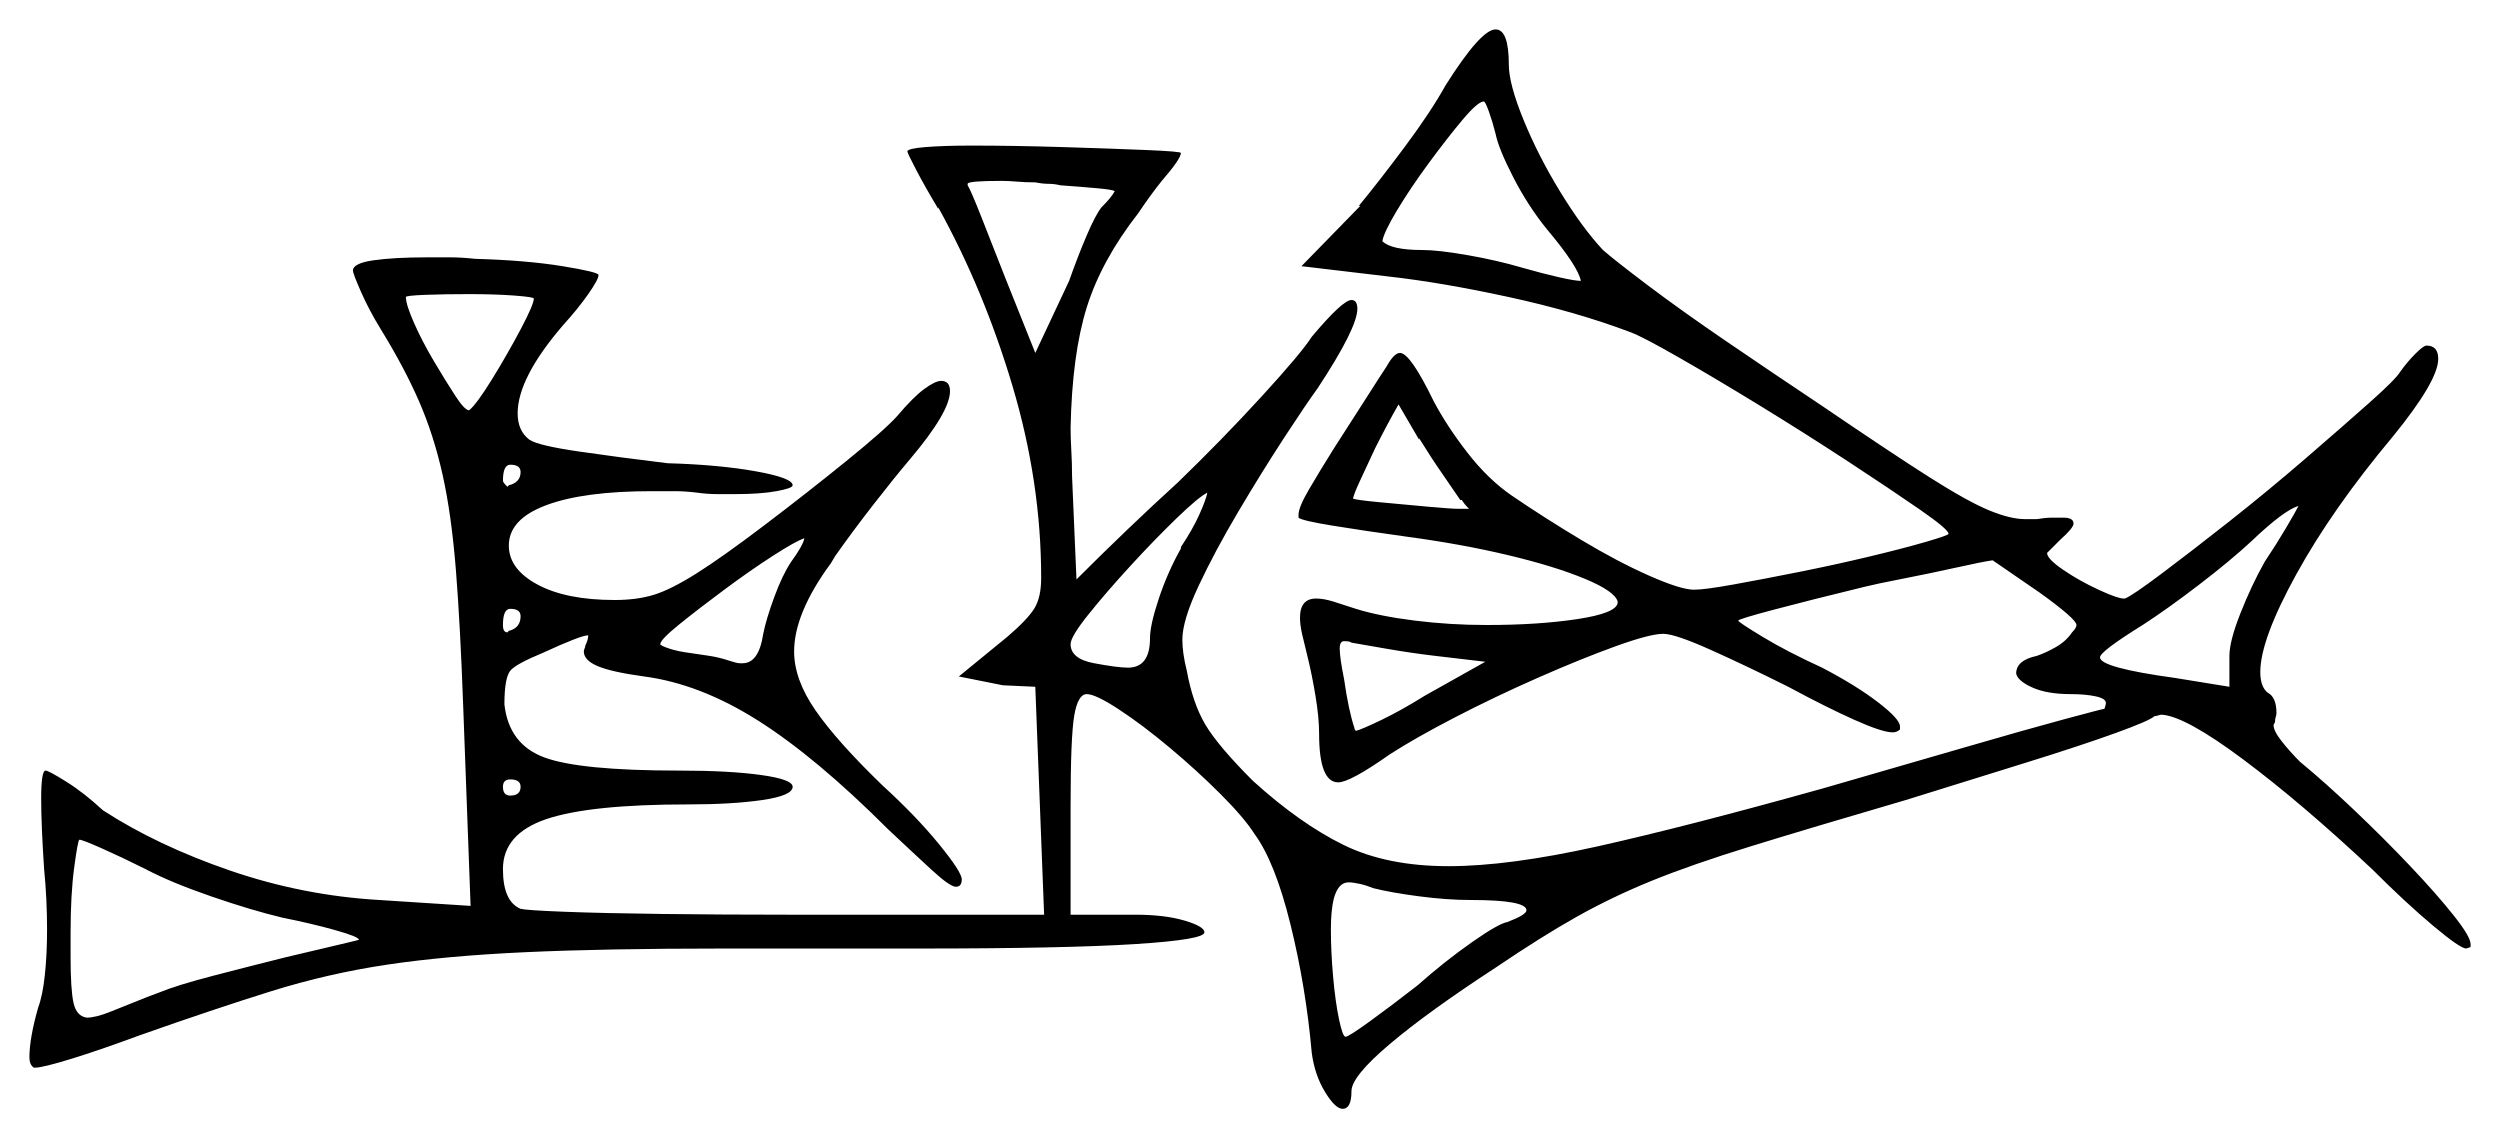 <svg xmlns="http://www.w3.org/2000/svg" width="850.0" height="387.0" viewBox="0 0 850.0 387.0"><path d="M49.5 295.5Q41.5 291.5 34.75 288.5Q28.0 285.5 27.0 285.5Q26.5 285.5 25.25 294.75Q24.0 304.0 24.0 317.0V325.5Q24.0 336.5 25.0 341.0Q26.0 345.5 29.5 346.0Q32.5 346.0 37.5 344.0Q42.5 342.0 50.0 339.0L54.0 337.5Q60.0 335.0 72.5 331.75Q85.0 328.5 97.0 325.5Q107.5 323.0 115.0 321.25Q122.5 319.5 122.0 319.5Q122.0 318.5 114.0 316.25Q106.0 314.0 96.0 312.0Q85.5 309.5 71.75 304.75Q58.0 300.0 49.5 295.5ZM181.5 101.5Q181.5 101.0 175.0 100.5Q168.5 100.0 159.5 100.0Q151.0 100.0 144.5 100.25Q138.0 100.5 138.0 101.0Q138.0 103.5 140.75 109.75Q143.5 116.0 147.5 122.75Q151.5 129.5 154.75 134.5Q158.0 139.5 159.5 139.5Q162.0 137.5 167.25 129.0Q172.5 120.5 177.0 112.0Q181.5 103.5 181.5 101.5ZM177.0 160.5Q177.0 158.0 173.5 158.0Q171.0 158.0 171.0 163.5Q171.0 164.0 172.5 165.5L173.0 165.0Q177.0 164.0 177.0 160.5ZM177.0 209.5Q177.0 207.0 173.5 207.0Q171.0 207.0 171.0 212.5Q171.0 215.0 172.5 215.0L173.0 214.5Q177.0 213.5 177.0 209.5ZM177.0 267.5Q177.0 265.0 173.5 265.0Q171.0 265.0 171.0 267.5Q171.0 270.5 173.5 270.5Q177.0 270.5 177.0 267.5ZM269.0 191.0Q273.0 185.5 273.5 183.0Q270.5 184.0 262.75 189.0Q255.0 194.0 246.25 200.5Q237.5 207.0 231.0 212.25Q224.5 217.5 224.5 219.0Q224.5 219.5 227.5 220.5Q230.5 221.5 234.5 222.0Q238.0 222.5 241.25 223.0Q244.5 223.5 247.5 224.5Q250.5 225.5 251.5 225.5H252.5Q258.0 225.5 259.5 215.5Q260.5 210.5 263.25 203.0Q266.0 195.5 269.0 191.0ZM401.5 186.5V186.0Q405.5 180.0 407.75 175.0Q410.0 170.0 410.5 167.5Q407.5 169.0 400.0 176.25Q392.5 183.5 384.25 192.5Q376.0 201.5 370.0 209.0Q364.0 216.5 364.0 219.0Q364.0 224.0 372.0 225.5Q380.0 227.0 383.5 227.0Q391.0 227.0 391.0 217.0Q391.0 212.5 394.0 203.5Q397.0 194.5 401.5 186.5ZM505.0 225.0 488.0 223.0Q479.5 222.0 471.0 220.5Q462.5 219.0 459.5 218.5Q459.0 218.0 457.0 218.0Q455.5 218.0 455.5 220.5Q455.5 223.5 457.0 231.0Q458.5 241.5 460.5 247.5Q460.5 248.0 461.0 248.5Q463.0 248.0 469.75 244.75Q476.5 241.5 484.5 236.5ZM500.0 306.0Q492.0 306.0 482.5 304.75Q473.0 303.5 467.0 302.0Q464.5 301.0 462.25 300.5Q460.0 300.0 458.5 300.0Q455.0 300.0 453.5 305.5Q452.5 309.5 452.5 316.0Q452.5 323.5 453.25 332.0Q454.0 340.5 455.25 346.5Q456.5 352.5 457.5 352.5Q458.5 352.5 465.75 347.25Q473.0 342.0 482.0 335.0Q491.0 327.0 500.25 320.5Q509.5 314.0 512.5 313.5Q519.0 311.0 519.0 309.5Q519.0 306.0 500.0 306.0ZM770.0 191.0Q774.0 185.0 777.25 179.5Q780.5 174.0 781.5 172.0Q776.5 173.5 765.5 184.0Q758.5 190.5 747.75 198.75Q737.0 207.0 728.5 212.5Q714.0 221.5 714.0 223.5Q714.0 227.0 739.5 230.5L758.0 233.5V223.0Q758.0 218.0 761.75 208.5Q765.5 199.0 770.0 191.0ZM379.0 65.0Q378.5 64.5 373.0 64.0Q367.5 63.5 360.5 63.0Q358.5 62.5 356.5 62.5Q354.5 62.5 352.0 62.0Q348.5 62.0 345.75 61.75Q343.0 61.5 340.5 61.5Q329.0 61.5 329.0 62.5V63.0Q330.0 64.5 333.75 74.0Q337.5 83.5 342.0 95.0L352.0 120.0L363.5 95.5Q366.5 87.0 369.5 80.0Q372.5 73.0 374.5 70.5Q378.0 67.0 379.0 65.0ZM497.0 170.0H496.5Q494.5 167.0 490.5 161.25Q486.5 155.5 482.5 149.0V149.5L475.5 137.5Q473.5 141.0 471.5 144.75Q469.5 148.5 467.5 152.5Q464.5 159.0 462.5 163.25Q460.5 167.5 460.0 169.5Q461.0 170.0 469.0 170.75Q477.0 171.5 485.25 172.25Q493.5 173.0 496.0 173.0H499.5Q499.5 173.0 498.75 172.25Q498.0 171.5 497.0 170.0ZM508.5 45.5Q507.5 41.5 506.25 38.0Q505.0 34.5 504.5 34.5Q502.5 34.5 497.25 40.75Q492.0 47.0 485.75 55.5Q479.5 64.0 475.0 71.5Q470.5 79.0 470.0 82.0Q473.0 85.0 483.5 85.0Q489.0 85.0 499.0 86.75Q509.0 88.5 517.5 91.0Q524.5 93.0 530.0 94.25Q535.5 95.5 537.5 95.5Q536.5 90.5 526.0 78.0Q519.5 70.0 514.5 60.25Q509.5 50.5 508.5 45.5ZM491.5 29.0Q503.5 10.0 508.5 10.0Q513.0 10.0 513.0 22.0Q513.0 28.5 518.0 40.75Q523.0 53.0 530.5 65.25Q538.0 77.5 545.0 85.0Q549.0 88.5 560.25 97.0Q571.5 105.5 587.25 116.25Q603.0 127.0 619.5 138.0Q643.0 154.0 656.0 162.25Q669.0 170.5 676.25 173.5Q683.5 176.5 688.5 176.5H692.5Q695.5 176.0 697.75 176.0Q700.0 176.0 701.5 176.0Q705.0 176.0 705.0 178.0Q705.0 179.5 700.5 183.5Q696.0 188.0 696.0 188.0Q696.0 190.0 701.5 193.75Q707.0 197.5 713.5 200.5Q720.0 203.5 722.0 203.5H722.5Q725.0 202.5 735.0 195.0Q745.0 187.5 758.0 177.25Q771.0 167.0 783.75 156.0Q796.5 145.0 805.5 137.0Q814.5 129.0 816.0 126.5Q818.5 123.0 821.25 120.25Q824.0 117.5 825.0 117.5Q829.0 117.5 829.0 122.0Q829.0 129.5 813.5 148.5Q793.0 173.0 780.75 195.25Q768.5 217.5 768.5 228.5Q768.5 233.5 771.0 235.5Q774.0 237.0 774.0 242.5Q774.0 243.0 773.75 243.75Q773.5 244.5 773.5 245.5L773.0 246.5Q773.0 248.5 775.75 252.0Q778.5 255.5 782.0 259.0Q790.5 266.0 800.5 275.5Q810.5 285.0 819.5 294.5Q828.5 304.0 834.25 311.25Q840.0 318.5 840.0 321.0V322.0L838.5 322.5Q836.5 322.5 827.25 314.75Q818.0 307.0 806.5 295.5Q782.5 273.0 762.75 258.25Q743.0 243.5 735.0 243.0Q734.5 243.0 733.75 243.25Q733.0 243.5 732.5 243.5Q731.0 245.0 719.25 249.25Q707.5 253.5 689.0 259.25Q670.5 265.0 648.0 272.0Q615.5 281.5 595.25 287.75Q575.0 294.0 561.5 299.5Q548.0 305.0 536.0 311.75Q524.0 318.5 508.5 329.0Q485.5 344.0 472.5 355.0Q459.5 366.0 459.5 371.0Q459.5 377.0 456.5 377.0Q454.0 377.0 450.5 371.25Q447.0 365.5 446.0 358.0Q444.0 335.5 438.75 314.25Q433.5 293.0 426.5 283.5Q423.0 278.0 415.0 270.0Q407.0 262.0 397.75 254.25Q388.5 246.5 380.5 241.25Q372.5 236.0 369.5 236.0Q366.5 236.0 365.25 243.25Q364.0 250.5 364.0 274.0V311.0H386.0Q396.0 311.0 402.75 313.0Q409.5 315.0 409.5 317.0Q409.5 319.5 385.75 321.0Q362.0 322.5 312.5 322.5H246.0Q205.5 322.5 178.5 323.75Q151.5 325.0 131.5 328.0Q111.5 331.0 92.25 337.0Q73.0 343.0 47.5 352.0Q34.0 357.0 24.25 360.0Q14.5 363.0 12.0 363.0H11.5Q10.0 362.0 10.0 359.5Q10.0 353.0 13.0 342.5Q14.5 338.5 15.25 331.5Q16.0 324.5 16.0 316.0Q16.0 311.0 15.75 305.75Q15.5 300.5 15.0 295.5Q14.5 288.0 14.25 282.0Q14.0 276.0 14.0 271.5Q14.0 262.0 15.5 262.0Q16.5 262.0 22.5 265.75Q28.5 269.5 35.0 275.5Q53.5 287.5 78.25 296.0Q103.0 304.5 129.0 306.0L160.0 308.0L157.5 240.5Q156.5 212.5 155.0 193.75Q153.5 175.0 150.5 161.5Q147.5 148.0 142.5 136.5Q137.5 125.0 129.5 112.0Q125.5 105.5 122.75 99.25Q120.0 93.0 120.0 92.0Q120.0 89.5 127.0 88.5Q134.0 87.5 145.0 87.5Q149.0 87.5 153.0 87.5Q157.0 87.5 161.5 88.0Q179.0 88.5 191.25 90.5Q203.5 92.5 203.5 93.5Q203.5 95.0 200.0 100.0Q196.5 105.0 191.5 110.5Q176.0 128.5 176.0 140.5Q176.0 146.5 180.0 149.5Q183.0 151.5 196.75 153.5Q210.5 155.5 227.0 157.5Q244.5 158.0 257.0 160.25Q269.5 162.5 269.5 165.0Q269.5 166.0 264.0 167.0Q258.5 168.0 250.0 168.0Q247.5 168.0 244.0 168.0Q240.5 168.0 237.0 167.5Q233.0 167.0 229.25 167.0Q225.5 167.0 221.5 167.0Q198.5 167.0 185.75 171.75Q173.0 176.5 173.0 185.5Q173.0 193.5 182.75 198.75Q192.5 204.0 209.0 204.0Q216.5 204.0 222.25 202.25Q228.0 200.5 236.75 195.0Q245.5 189.5 260.0 178.5Q274.5 167.5 287.75 156.75Q301.0 146.0 305.0 141.5Q310.5 135.0 314.25 132.25Q318.0 129.5 320.0 129.5Q323.0 129.5 323.0 133.0Q323.0 140.0 309.5 156.0Q304.0 162.5 297.0 171.5Q290.0 180.5 284.0 189.0L282.5 191.5Q270.0 208.5 270.0 221.5Q270.0 231.0 277.25 241.5Q284.5 252.0 300.0 267.0Q311.5 277.5 319.25 287.0Q327.0 296.5 327.0 299.0Q327.0 301.5 325.0 301.5Q323.0 301.5 316.75 295.75Q310.5 290.0 302.0 282.0Q277.5 257.5 257.75 245.0Q238.0 232.5 219.0 230.0Q208.0 228.5 203.25 226.5Q198.5 224.5 198.5 221.5Q198.5 221.0 198.75 220.5Q199.0 220.0 199.0 219.5Q200.0 217.5 200.0 216.0Q197.5 216.0 184.5 222.0Q176.0 225.5 173.75 227.75Q171.5 230.0 171.5 239.5Q173.0 253.0 185.0 257.5Q197.0 262.0 231.0 262.0Q248.0 262.0 258.75 263.5Q269.5 265.0 269.5 267.5Q269.5 270.5 259.25 272.0Q249.0 273.5 234.0 273.5Q200.5 273.5 185.75 278.5Q171.0 283.5 171.0 295.5Q171.0 306.5 177.0 309.0Q179.0 309.5 192.0 310.0Q205.0 310.5 225.25 310.75Q245.5 311.0 268.5 311.0H355.0L352.0 233.5L341.0 233.0L326.0 230.0L342.5 216.5Q349.5 210.5 351.75 206.75Q354.0 203.0 354.0 196.5Q354.0 164.0 344.25 131.25Q334.5 98.5 319.0 70.5V71.0Q314.5 63.5 311.5 57.75Q308.5 52.0 308.5 51.5Q308.5 50.5 314.75 50.0Q321.0 49.5 330.5 49.5Q344.5 49.5 361.0 50.0Q377.5 50.5 389.5 51.0Q401.5 51.5 401.5 52.0Q401.5 54.0 395.0 61.5Q393.0 64.0 391.0 66.75Q389.0 69.5 387.0 72.5Q374.5 88.5 369.5 104.5Q364.5 120.5 364.0 145.5Q364.0 149.0 364.25 153.25Q364.5 157.5 364.5 162.0L366.0 197.0Q383.5 179.5 400.5 164.0Q415.5 149.5 429.0 134.75Q442.5 120.0 446.0 114.5Q456.5 102.0 459.5 102.0Q461.5 102.0 461.5 105.0Q461.5 111.5 448.0 132.0Q444.0 137.5 436.5 149.0Q429.0 160.5 421.0 174.0Q413.0 187.5 407.5 199.25Q402.0 211.0 402.0 217.5Q402.0 222.0 403.5 228.0Q405.5 239.0 409.75 246.25Q414.0 253.5 426.0 265.5Q442.0 280.0 456.75 287.25Q471.5 294.5 492.5 294.5Q513.0 294.5 543.25 287.75Q573.5 281.0 620.0 268.0Q646.0 260.5 667.5 254.25Q689.0 248.0 702.0 244.5Q715.0 241.0 715.5 241.0Q715.5 241.0 715.75 240.25Q716.0 239.5 716.0 239.0Q716.0 237.5 712.5 236.75Q709.0 236.0 704.0 236.0Q696.0 236.0 691.0 233.75Q686.0 231.5 685.5 229.0Q685.5 224.5 692.5 223.0Q695.5 222.0 699.0 220.0Q702.5 218.0 704.5 215.0Q706.0 213.5 706.0 212.5Q706.0 210.5 693.5 201.5L677.5 190.5Q674.0 191.0 665.0 193.0Q656.0 195.0 647.0 196.75Q638.0 198.5 634.0 199.5Q615.5 204.0 603.25 207.25Q591.0 210.5 591.0 211.0Q591.0 211.5 599.25 216.5Q607.5 221.5 619.5 227.0Q631.0 233.0 638.5 238.75Q646.0 244.5 646.0 247.0V248.0Q645.0 249.0 643.5 249.0Q640.0 249.0 630.5 244.75Q621.0 240.5 608.0 233.5Q594.0 226.5 581.75 221.0Q569.5 215.5 565.5 215.5Q561.0 215.5 549.25 219.75Q537.5 224.0 522.75 230.5Q508.0 237.0 494.5 244.0Q481.0 251.0 472.5 256.5Q459.0 266.0 455.0 266.0Q448.5 266.0 448.5 249.5Q448.5 244.0 447.25 236.5Q446.0 229.0 444.5 223.0Q443.5 219.0 442.75 215.75Q442.0 212.5 442.0 210.0Q442.0 203.5 447.5 203.5Q450.0 203.5 453.25 204.5Q456.5 205.5 461.0 207.0Q469.0 209.5 481.0 211.0Q493.0 212.5 505.5 212.5Q523.0 212.5 536.25 210.5Q549.5 208.5 550.0 205.0V204.5Q549.0 201.0 538.75 196.75Q528.5 192.5 512.75 188.75Q497.0 185.0 478.5 182.5Q464.0 180.5 453.25 178.75Q442.5 177.0 441.5 176.0V175.0Q441.5 172.5 445.0 166.5Q448.5 160.5 453.5 152.5Q459.0 144.0 464.25 135.75Q469.5 127.5 471.5 124.5Q474.0 120.0 476.0 120.0Q479.5 120.0 487.5 136.5Q492.0 145.0 499.0 154.0Q506.0 163.0 514.0 168.5Q525.0 176.0 537.5 183.5Q550.0 191.0 560.75 195.75Q571.5 200.5 576.0 200.5Q579.5 200.5 589.25 198.75Q599.0 197.0 611.5 194.5Q624.0 192.0 635.5 189.25Q647.0 186.5 654.75 184.25Q662.5 182.0 662.5 181.5Q662.5 180.0 652.75 173.25Q643.0 166.5 628.5 157.0Q614.0 147.5 598.5 138.0Q583.0 128.5 570.75 121.5Q558.5 114.5 554.5 113.0Q536.0 106.0 513.0 101.0Q490.0 96.0 472.0 94.0L442.5 90.5L462.5 70.0H462.0Q469.0 61.5 477.75 49.75Q486.5 38.0 491.5 29.0Z" fill="black" /></svg>